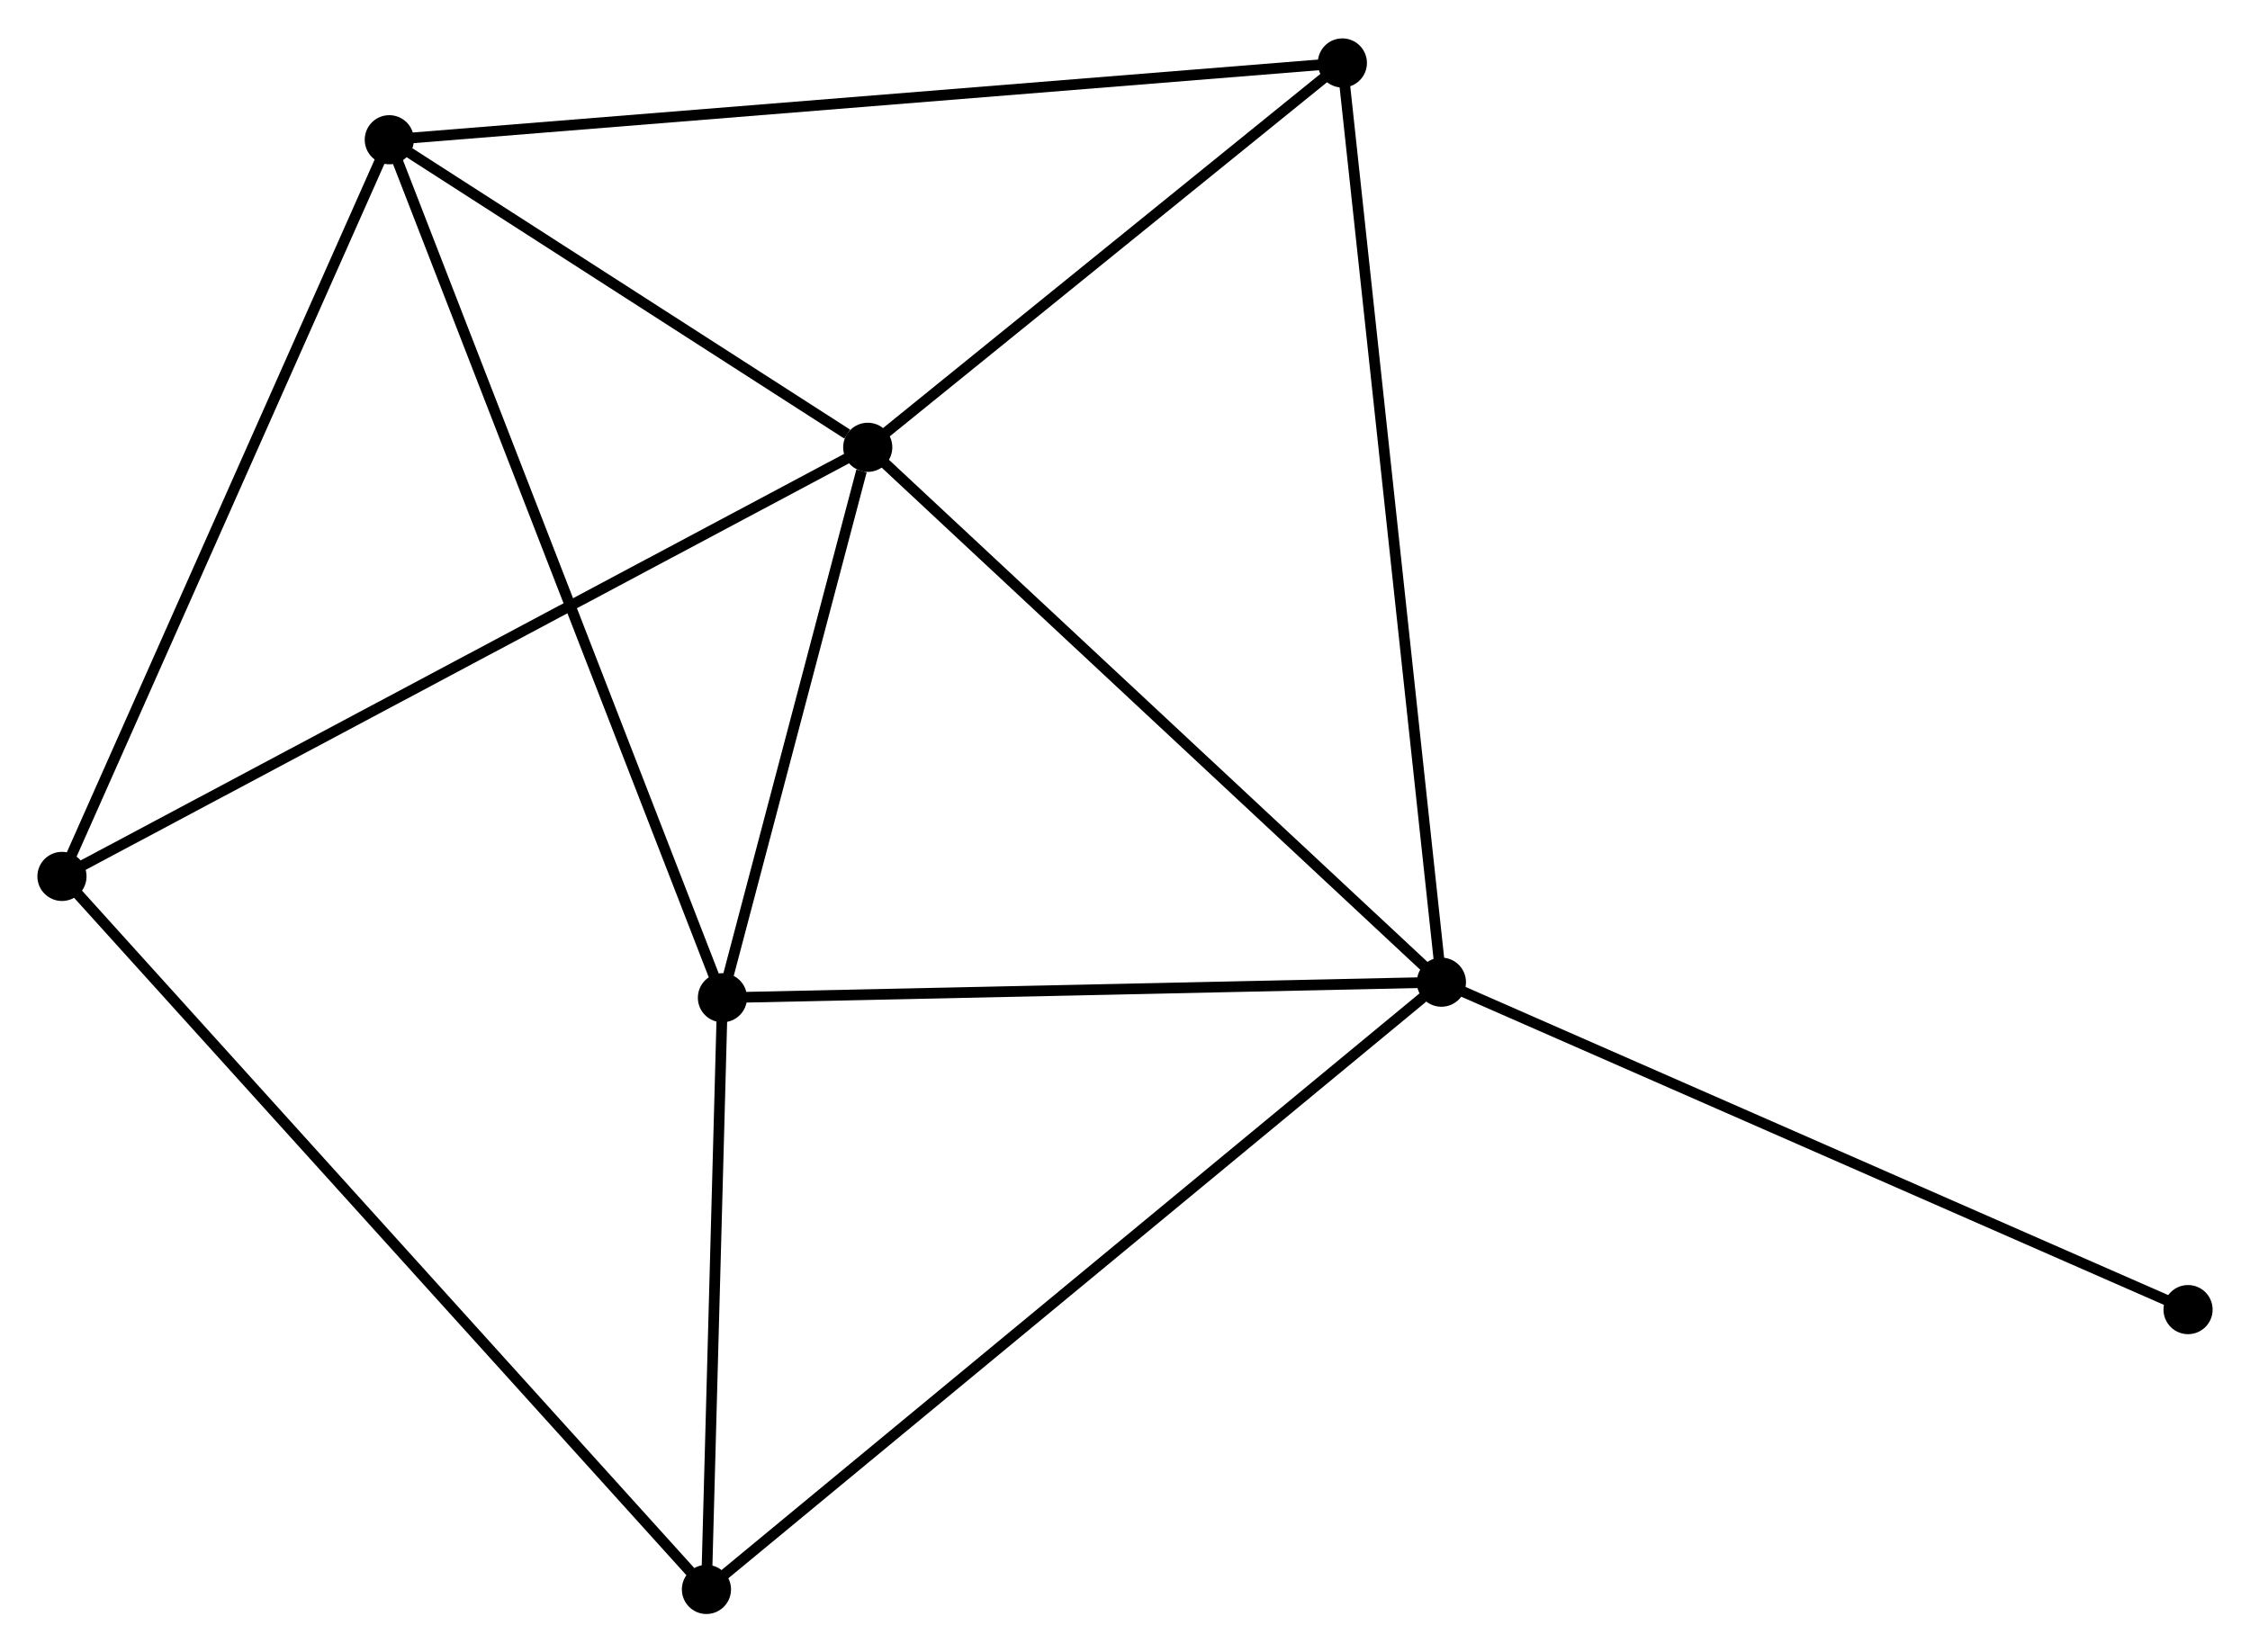 <?xml version="1.0" encoding="UTF-8" standalone="no"?>
<!DOCTYPE svg PUBLIC "-//W3C//DTD SVG 1.1//EN"
 "http://www.w3.org/Graphics/SVG/1.1/DTD/svg11.dtd">
<!-- Generated by graphviz version 2.36.0 (20140111.2315)
 -->
<!-- Title: %3 Pages: 1 -->
<svg width="211pt" height="155pt"
 viewBox="0.00 0.00 210.59 154.51" xmlns="http://www.w3.org/2000/svg" xmlns:xlink="http://www.w3.org/1999/xlink">
<g id="graph0" class="graph" transform="scale(1 1) rotate(0) translate(4 150.506)">
<title>%3</title>
<!-- 0 -->
<g id="node1" class="node"><title>0</title>
<ellipse fill="black" stroke="black" cx="77.217" cy="-108.724" rx="1.8" ry="1.8"/>
</g>
<!-- 1 -->
<g id="node2" class="node"><title>1</title>
<ellipse fill="black" stroke="black" cx="130.909" cy="-58.65" rx="1.8" ry="1.8"/>
</g>
<!-- 0&#45;&#45;1 -->
<g id="edge1" class="edge"><title>0&#45;&#45;1</title>
<path fill="none" stroke="black" d="M78.544,-107.486C85.908,-100.619 121.692,-67.246 129.431,-60.028"/>
</g>
<!-- 2 -->
<g id="node3" class="node"><title>2</title>
<ellipse fill="black" stroke="black" cx="32.436" cy="-137.518" rx="1.8" ry="1.8"/>
</g>
<!-- 0&#45;&#45;2 -->
<g id="edge2" class="edge"><title>0&#45;&#45;2</title>
<path fill="none" stroke="black" d="M75.293,-109.962C67.927,-114.698 41.57,-131.645 34.303,-136.318"/>
</g>
<!-- 3 -->
<g id="node4" class="node"><title>3</title>
<ellipse fill="black" stroke="black" cx="63.617" cy="-57.194" rx="1.8" ry="1.8"/>
</g>
<!-- 0&#45;&#45;3 -->
<g id="edge3" class="edge"><title>0&#45;&#45;3</title>
<path fill="none" stroke="black" d="M76.633,-106.51C74.396,-98.034 66.391,-67.705 64.184,-59.342"/>
</g>
<!-- 5 -->
<g id="node5" class="node"><title>5</title>
<ellipse fill="black" stroke="black" cx="121.639" cy="-144.706" rx="1.8" ry="1.8"/>
</g>
<!-- 0&#45;&#45;5 -->
<g id="edge4" class="edge"><title>0&#45;&#45;5</title>
<path fill="none" stroke="black" d="M78.695,-109.921C85.44,-115.384 113.26,-137.919 120.11,-143.467"/>
</g>
<!-- 6 -->
<g id="node6" class="node"><title>6</title>
<ellipse fill="black" stroke="black" cx="1.8" cy="-68.552" rx="1.8" ry="1.8"/>
</g>
<!-- 0&#45;&#45;6 -->
<g id="edge5" class="edge"><title>0&#45;&#45;6</title>
<path fill="none" stroke="black" d="M75.353,-107.731C64.919,-102.173 13.862,-74.977 3.599,-69.51"/>
</g>
<!-- 1&#45;&#45;3 -->
<g id="edge6" class="edge"><title>1&#45;&#45;3</title>
<path fill="none" stroke="black" d="M128.968,-58.608C119.141,-58.395 74.981,-57.44 65.438,-57.233"/>
</g>
<!-- 1&#45;&#45;5 -->
<g id="edge8" class="edge"><title>1&#45;&#45;5</title>
<path fill="none" stroke="black" d="M130.716,-60.447C129.52,-71.55 123.146,-130.715 121.864,-142.619"/>
</g>
<!-- 4 -->
<g id="node7" class="node"><title>4</title>
<ellipse fill="black" stroke="black" cx="62.12" cy="-1.8" rx="1.8" ry="1.8"/>
</g>
<!-- 1&#45;&#45;4 -->
<g id="edge7" class="edge"><title>1&#45;&#45;4</title>
<path fill="none" stroke="black" d="M129.472,-57.462C120.52,-50.064 72.478,-10.36 63.549,-2.981"/>
</g>
<!-- 7 -->
<g id="node8" class="node"><title>7</title>
<ellipse fill="black" stroke="black" cx="200.792" cy="-27.997" rx="1.8" ry="1.8"/>
</g>
<!-- 1&#45;&#45;7 -->
<g id="edge9" class="edge"><title>1&#45;&#45;7</title>
<path fill="none" stroke="black" d="M132.637,-57.892C142.221,-53.688 188.795,-33.259 198.868,-28.84"/>
</g>
<!-- 2&#45;&#45;3 -->
<g id="edge10" class="edge"><title>2&#45;&#45;3</title>
<path fill="none" stroke="black" d="M33.207,-135.533C37.521,-124.42 58.63,-70.041 62.873,-59.11"/>
</g>
<!-- 2&#45;&#45;5 -->
<g id="edge11" class="edge"><title>2&#45;&#45;5</title>
<path fill="none" stroke="black" d="M34.299,-137.668C45.908,-138.604 108.207,-143.624 119.786,-144.557"/>
</g>
<!-- 2&#45;&#45;6 -->
<g id="edge12" class="edge"><title>2&#45;&#45;6</title>
<path fill="none" stroke="black" d="M31.679,-135.813C27.477,-126.355 7.059,-80.391 2.643,-70.45"/>
</g>
<!-- 3&#45;&#45;4 -->
<g id="edge13" class="edge"><title>3&#45;&#45;4</title>
<path fill="none" stroke="black" d="M63.567,-55.35C63.34,-46.94 62.402,-12.248 62.171,-3.707"/>
</g>
<!-- 4&#45;&#45;6 -->
<g id="edge14" class="edge"><title>4&#45;&#45;6</title>
<path fill="none" stroke="black" d="M60.629,-3.45C52.211,-12.766 10.735,-58.664 3.032,-67.188"/>
</g>
</g>
</svg>
